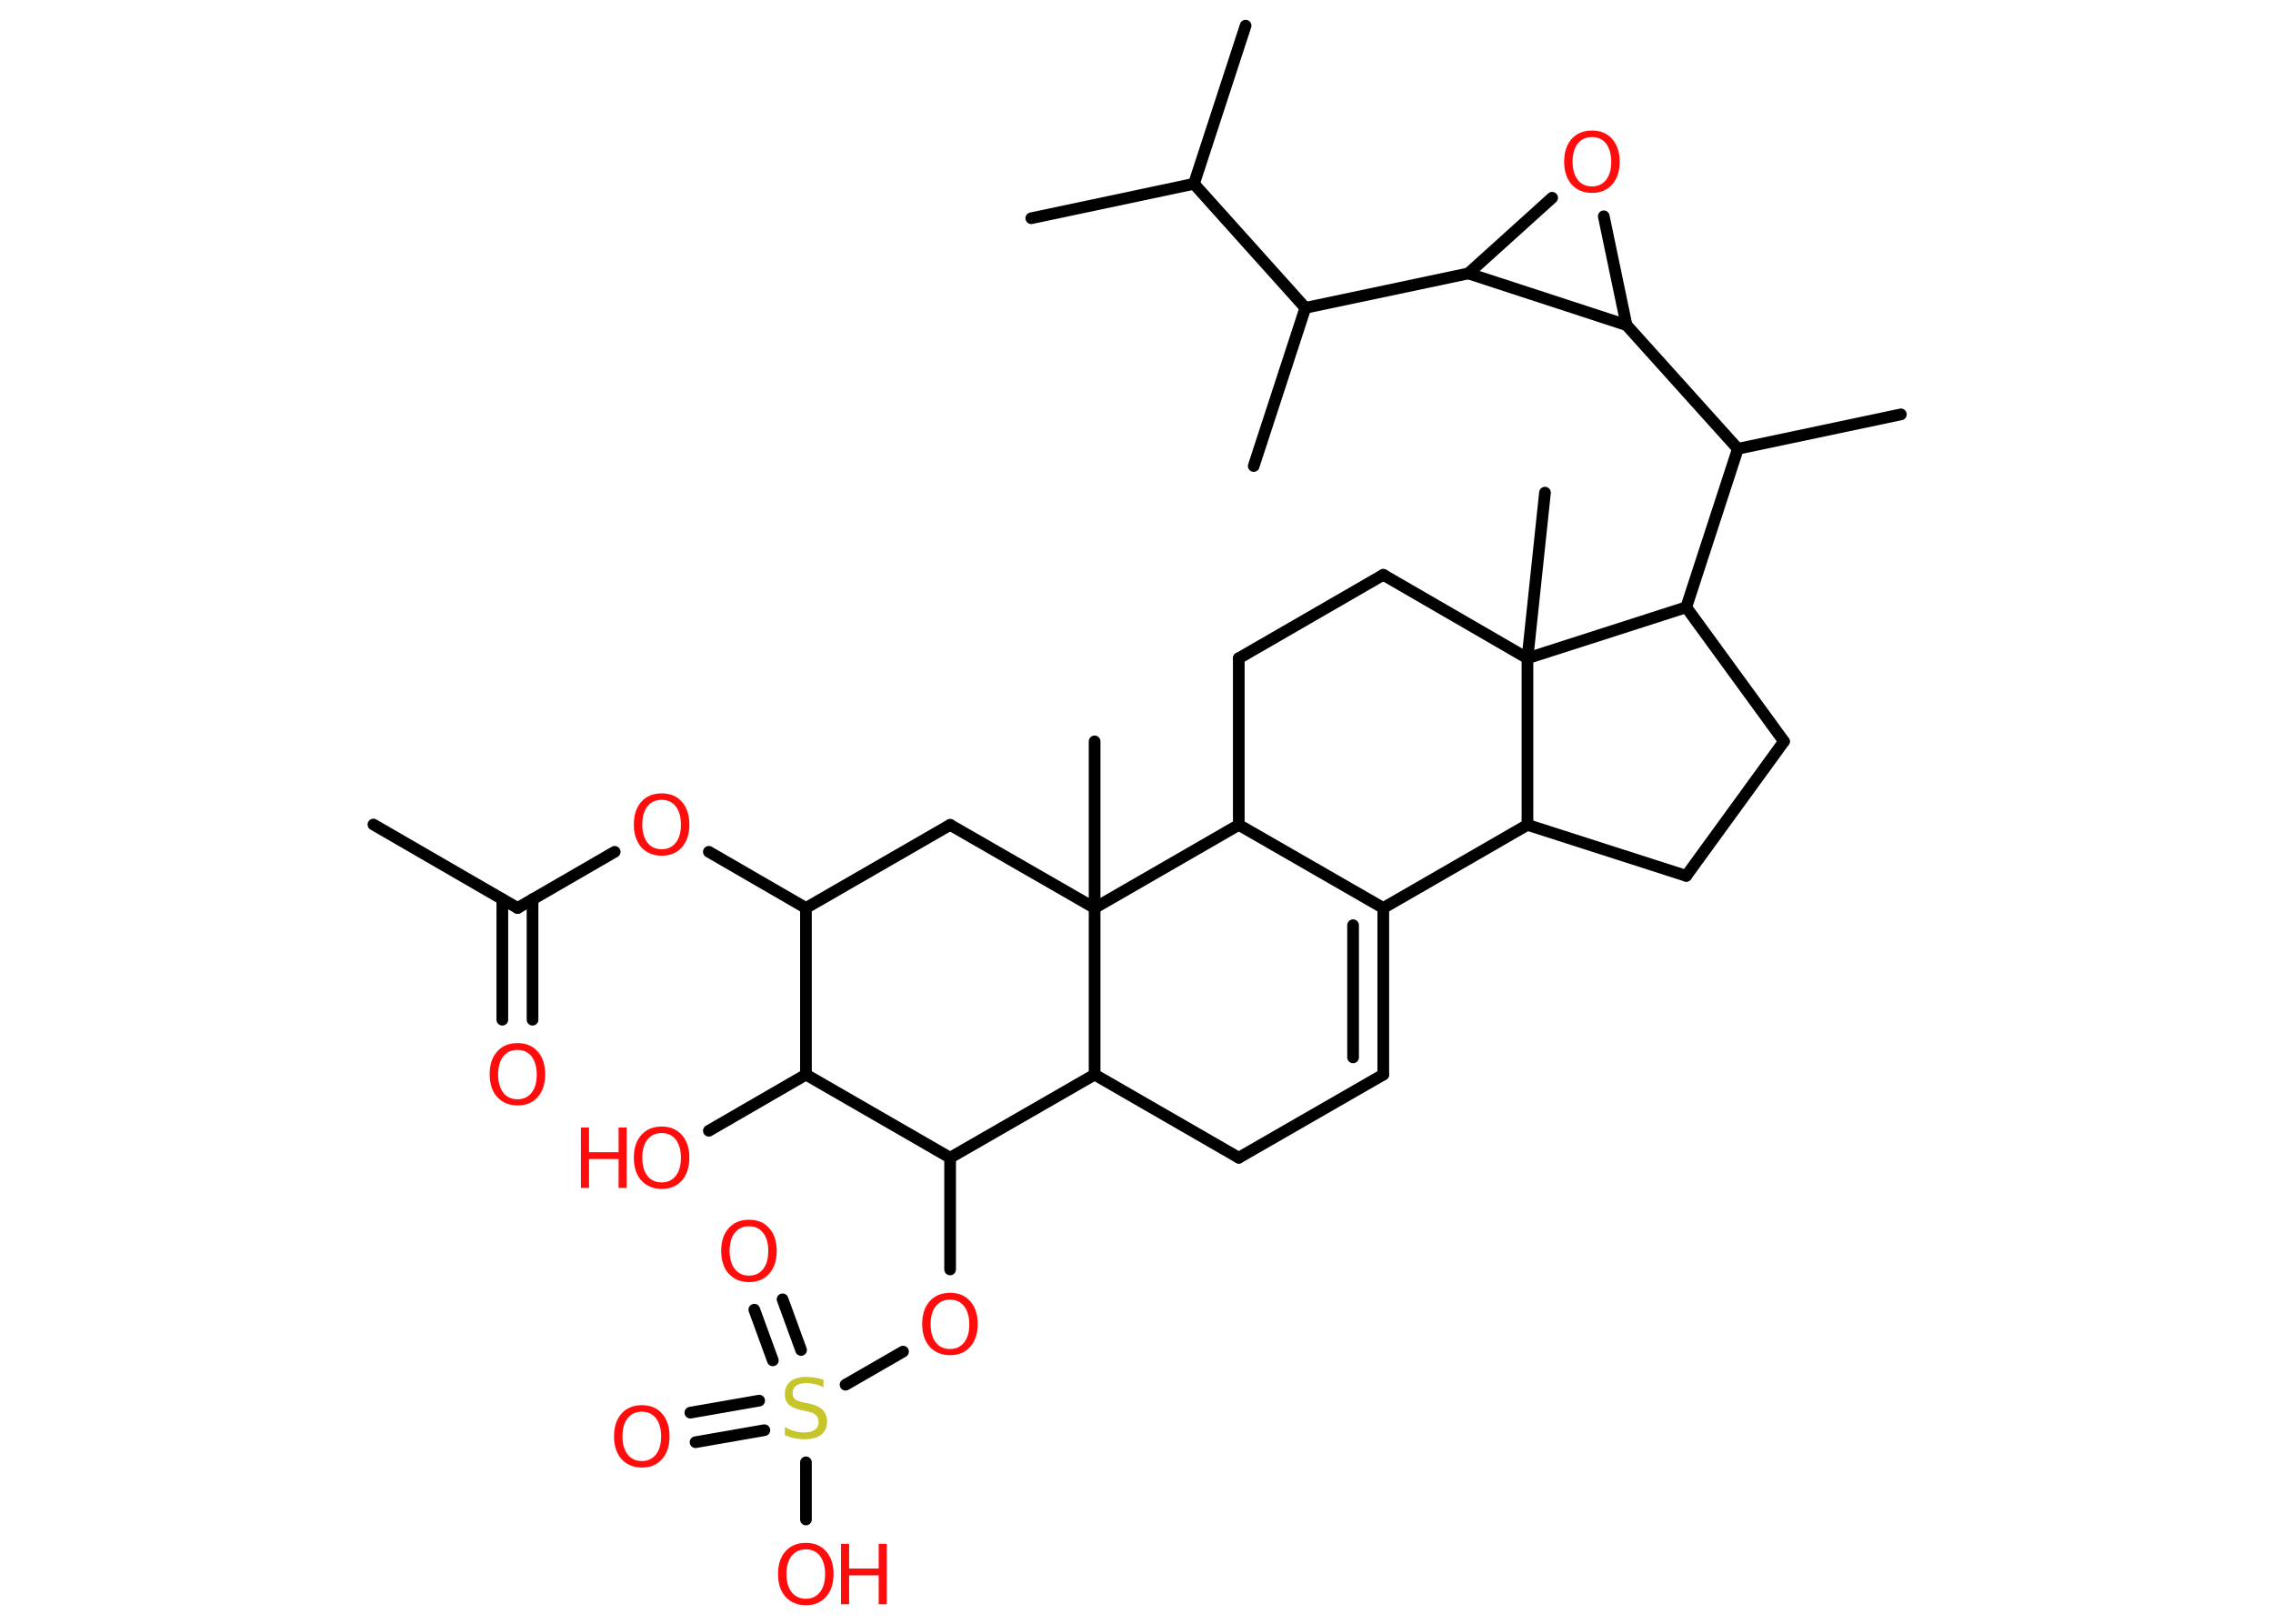 <?xml version='1.0' encoding='UTF-8'?>
<!DOCTYPE svg PUBLIC "-//W3C//DTD SVG 1.1//EN" "http://www.w3.org/Graphics/SVG/1.1/DTD/svg11.dtd">
<svg version='1.2' xmlns='http://www.w3.org/2000/svg' xmlns:xlink='http://www.w3.org/1999/xlink' width='70.0mm' height='50.0mm' viewBox='0 0 70.0 50.0'>
  <desc>Generated by the Chemistry Development Kit (http://github.com/cdk)</desc>
  <g stroke-linecap='round' stroke-linejoin='round' stroke='#000000' stroke-width='.36' fill='#FF0D0D'>
    <rect x='.0' y='.0' width='70.0' height='50.0' fill='#FFFFFF' stroke='none'/>
    <g id='mol1' class='mol'>
      <line id='mol1bnd1' class='bond' x1='11.5' y1='25.39' x2='15.94' y2='27.96'/>
      <g id='mol1bnd2' class='bond'>
        <line x1='16.4' y1='27.69' x2='16.4' y2='31.4'/>
        <line x1='15.47' y1='27.69' x2='15.47' y2='31.4'/>
      </g>
      <line id='mol1bnd3' class='bond' x1='15.94' y1='27.96' x2='18.93' y2='26.23'/>
      <line id='mol1bnd4' class='bond' x1='21.83' y1='26.23' x2='24.82' y2='27.96'/>
      <line id='mol1bnd5' class='bond' x1='24.82' y1='27.96' x2='29.26' y2='25.4'/>
      <line id='mol1bnd6' class='bond' x1='29.26' y1='25.4' x2='33.71' y2='27.96'/>
      <line id='mol1bnd7' class='bond' x1='33.71' y1='27.96' x2='33.71' y2='22.83'/>
      <line id='mol1bnd8' class='bond' x1='33.71' y1='27.96' x2='38.15' y2='25.4'/>
      <line id='mol1bnd9' class='bond' x1='38.15' y1='25.4' x2='38.15' y2='20.27'/>
      <line id='mol1bnd10' class='bond' x1='38.15' y1='20.27' x2='42.6' y2='17.7'/>
      <line id='mol1bnd11' class='bond' x1='42.6' y1='17.7' x2='47.04' y2='20.27'/>
      <line id='mol1bnd12' class='bond' x1='47.04' y1='20.27' x2='47.58' y2='15.17'/>
      <line id='mol1bnd13' class='bond' x1='47.04' y1='20.27' x2='47.04' y2='25.4'/>
      <line id='mol1bnd14' class='bond' x1='47.04' y1='25.4' x2='51.93' y2='26.97'/>
      <line id='mol1bnd15' class='bond' x1='51.93' y1='26.97' x2='54.94' y2='22.83'/>
      <line id='mol1bnd16' class='bond' x1='54.94' y1='22.83' x2='51.93' y2='18.7'/>
      <line id='mol1bnd17' class='bond' x1='47.04' y1='20.27' x2='51.93' y2='18.7'/>
      <line id='mol1bnd18' class='bond' x1='51.93' y1='18.7' x2='53.52' y2='13.82'/>
      <line id='mol1bnd19' class='bond' x1='53.52' y1='13.82' x2='58.54' y2='12.76'/>
      <line id='mol1bnd20' class='bond' x1='53.52' y1='13.82' x2='50.09' y2='10.01'/>
      <line id='mol1bnd21' class='bond' x1='50.09' y1='10.01' x2='49.39' y2='6.66'/>
      <line id='mol1bnd22' class='bond' x1='47.8' y1='6.09' x2='45.22' y2='8.42'/>
      <line id='mol1bnd23' class='bond' x1='50.09' y1='10.01' x2='45.22' y2='8.42'/>
      <line id='mol1bnd24' class='bond' x1='45.22' y1='8.42' x2='40.2' y2='9.48'/>
      <line id='mol1bnd25' class='bond' x1='40.2' y1='9.48' x2='38.61' y2='14.35'/>
      <line id='mol1bnd26' class='bond' x1='40.2' y1='9.48' x2='36.77' y2='5.66'/>
      <line id='mol1bnd27' class='bond' x1='36.77' y1='5.66' x2='38.36' y2='.79'/>
      <line id='mol1bnd28' class='bond' x1='36.77' y1='5.66' x2='31.76' y2='6.72'/>
      <line id='mol1bnd29' class='bond' x1='47.04' y1='25.4' x2='42.6' y2='27.96'/>
      <line id='mol1bnd30' class='bond' x1='38.15' y1='25.4' x2='42.6' y2='27.96'/>
      <g id='mol1bnd31' class='bond'>
        <line x1='42.6' y1='33.09' x2='42.6' y2='27.96'/>
        <line x1='41.67' y1='32.56' x2='41.67' y2='28.49'/>
      </g>
      <line id='mol1bnd32' class='bond' x1='42.6' y1='33.09' x2='38.15' y2='35.65'/>
      <line id='mol1bnd33' class='bond' x1='38.15' y1='35.65' x2='33.71' y2='33.09'/>
      <line id='mol1bnd34' class='bond' x1='33.71' y1='27.96' x2='33.71' y2='33.09'/>
      <line id='mol1bnd35' class='bond' x1='33.71' y1='33.09' x2='29.26' y2='35.65'/>
      <line id='mol1bnd36' class='bond' x1='29.26' y1='35.65' x2='29.26' y2='39.09'/>
      <line id='mol1bnd37' class='bond' x1='27.81' y1='41.62' x2='26.04' y2='42.64'/>
      <g id='mol1bnd38' class='bond'>
        <line x1='23.8' y1='41.89' x2='23.23' y2='40.33'/>
        <line x1='24.67' y1='41.57' x2='24.1' y2='40.01'/>
      </g>
      <g id='mol1bnd39' class='bond'>
        <line x1='23.54' y1='44.04' x2='21.42' y2='44.41'/>
        <line x1='23.38' y1='43.13' x2='21.26' y2='43.5'/>
      </g>
      <line id='mol1bnd40' class='bond' x1='24.82' y1='45.03' x2='24.82' y2='46.79'/>
      <line id='mol1bnd41' class='bond' x1='29.26' y1='35.65' x2='24.82' y2='33.09'/>
      <line id='mol1bnd42' class='bond' x1='24.82' y1='27.96' x2='24.82' y2='33.09'/>
      <line id='mol1bnd43' class='bond' x1='24.82' y1='33.09' x2='21.83' y2='34.82'/>
      <path id='mol1atm3' class='atom' d='M15.94 32.33q-.28 .0 -.44 .2q-.16 .2 -.16 .56q.0 .35 .16 .56q.16 .2 .44 .2q.27 .0 .43 -.2q.16 -.2 .16 -.56q.0 -.35 -.16 -.56q-.16 -.2 -.43 -.2zM15.94 32.12q.39 .0 .62 .26q.23 .26 .23 .7q.0 .44 -.23 .7q-.23 .26 -.62 .26q-.39 .0 -.63 -.26q-.23 -.26 -.23 -.7q.0 -.44 .23 -.7q.23 -.26 .63 -.26z' stroke='none'/>
      <path id='mol1atm4' class='atom' d='M20.38 24.63q-.28 .0 -.44 .2q-.16 .2 -.16 .56q.0 .35 .16 .56q.16 .2 .44 .2q.27 .0 .43 -.2q.16 -.2 .16 -.56q.0 -.35 -.16 -.56q-.16 -.2 -.43 -.2zM20.38 24.43q.39 .0 .62 .26q.23 .26 .23 .7q.0 .44 -.23 .7q-.23 .26 -.62 .26q-.39 .0 -.63 -.26q-.23 -.26 -.23 -.7q.0 -.44 .23 -.7q.23 -.26 .63 -.26z' stroke='none'/>
      <path id='mol1atm21' class='atom' d='M49.03 4.22q-.28 .0 -.44 .2q-.16 .2 -.16 .56q.0 .35 .16 .56q.16 .2 .44 .2q.27 .0 .43 -.2q.16 -.2 .16 -.56q.0 -.35 -.16 -.56q-.16 -.2 -.43 -.2zM49.03 4.02q.39 .0 .62 .26q.23 .26 .23 .7q.0 .44 -.23 .7q-.23 .26 -.62 .26q-.39 .0 -.63 -.26q-.23 -.26 -.23 -.7q.0 -.44 .23 -.7q.23 -.26 .63 -.26z' stroke='none'/>
      <path id='mol1atm33' class='atom' d='M29.26 40.02q-.28 .0 -.44 .2q-.16 .2 -.16 .56q.0 .35 .16 .56q.16 .2 .44 .2q.27 .0 .43 -.2q.16 -.2 .16 -.56q.0 -.35 -.16 -.56q-.16 -.2 -.43 -.2zM29.26 39.81q.39 .0 .62 .26q.23 .26 .23 .7q.0 .44 -.23 .7q-.23 .26 -.62 .26q-.39 .0 -.63 -.26q-.23 -.26 -.23 -.7q.0 -.44 .23 -.7q.23 -.26 .63 -.26z' stroke='none'/>
      <path id='mol1atm34' class='atom' d='M25.36 42.47v.25q-.14 -.07 -.27 -.1q-.13 -.03 -.25 -.03q-.21 .0 -.32 .08q-.11 .08 -.11 .23q.0 .12 .08 .19q.08 .06 .28 .1l.15 .03q.28 .06 .41 .19q.14 .14 .14 .36q.0 .27 -.18 .41q-.18 .14 -.53 .14q-.13 .0 -.28 -.03q-.15 -.03 -.31 -.09v-.26q.15 .09 .3 .13q.15 .04 .29 .04q.22 .0 .33 -.08q.12 -.08 .12 -.24q.0 -.14 -.08 -.21q-.08 -.08 -.27 -.12l-.15 -.03q-.28 -.06 -.41 -.17q-.13 -.12 -.13 -.33q.0 -.25 .17 -.39q.17 -.14 .48 -.14q.13 .0 .27 .02q.14 .02 .28 .07z' stroke='none' fill='#C6C62C'/>
      <path id='mol1atm35' class='atom' d='M23.07 37.76q-.28 .0 -.44 .2q-.16 .2 -.16 .56q.0 .35 .16 .56q.16 .2 .44 .2q.27 .0 .43 -.2q.16 -.2 .16 -.56q.0 -.35 -.16 -.56q-.16 -.2 -.43 -.2zM23.07 37.56q.39 .0 .62 .26q.23 .26 .23 .7q.0 .44 -.23 .7q-.23 .26 -.62 .26q-.39 .0 -.63 -.26q-.23 -.26 -.23 -.7q.0 -.44 .23 -.7q.23 -.26 .63 -.26z' stroke='none'/>
      <path id='mol1atm36' class='atom' d='M19.77 43.47q-.28 .0 -.44 .2q-.16 .2 -.16 .56q.0 .35 .16 .56q.16 .2 .44 .2q.27 .0 .43 -.2q.16 -.2 .16 -.56q.0 -.35 -.16 -.56q-.16 -.2 -.43 -.2zM19.77 43.27q.39 .0 .62 .26q.23 .26 .23 .7q.0 .44 -.23 .7q-.23 .26 -.62 .26q-.39 .0 -.63 -.26q-.23 -.26 -.23 -.7q.0 -.44 .23 -.7q.23 -.26 .63 -.26z' stroke='none'/>
      <g id='mol1atm37' class='atom'>
        <path d='M24.82 47.71q-.28 .0 -.44 .2q-.16 .2 -.16 .56q.0 .35 .16 .56q.16 .2 .44 .2q.27 .0 .43 -.2q.16 -.2 .16 -.56q.0 -.35 -.16 -.56q-.16 -.2 -.43 -.2zM24.82 47.51q.39 .0 .62 .26q.23 .26 .23 .7q.0 .44 -.23 .7q-.23 .26 -.62 .26q-.39 .0 -.63 -.26q-.23 -.26 -.23 -.7q.0 -.44 .23 -.7q.23 -.26 .63 -.26z' stroke='none'/>
        <path d='M25.9 47.54h.25v.76h.91v-.76h.25v1.86h-.25v-.89h-.91v.89h-.25v-1.86z' stroke='none'/>
      </g>
      <g id='mol1atm39' class='atom'>
        <path d='M20.38 34.89q-.28 .0 -.44 .2q-.16 .2 -.16 .56q.0 .35 .16 .56q.16 .2 .44 .2q.27 .0 .43 -.2q.16 -.2 .16 -.56q.0 -.35 -.16 -.56q-.16 -.2 -.43 -.2zM20.38 34.69q.39 .0 .62 .26q.23 .26 .23 .7q.0 .44 -.23 .7q-.23 .26 -.62 .26q-.39 .0 -.63 -.26q-.23 -.26 -.23 -.7q.0 -.44 .23 -.7q.23 -.26 .63 -.26z' stroke='none'/>
        <path d='M17.89 34.72h.25v.76h.91v-.76h.25v1.86h-.25v-.89h-.91v.89h-.25v-1.86z' stroke='none'/>
      </g>
    </g>
  </g>
</svg>
